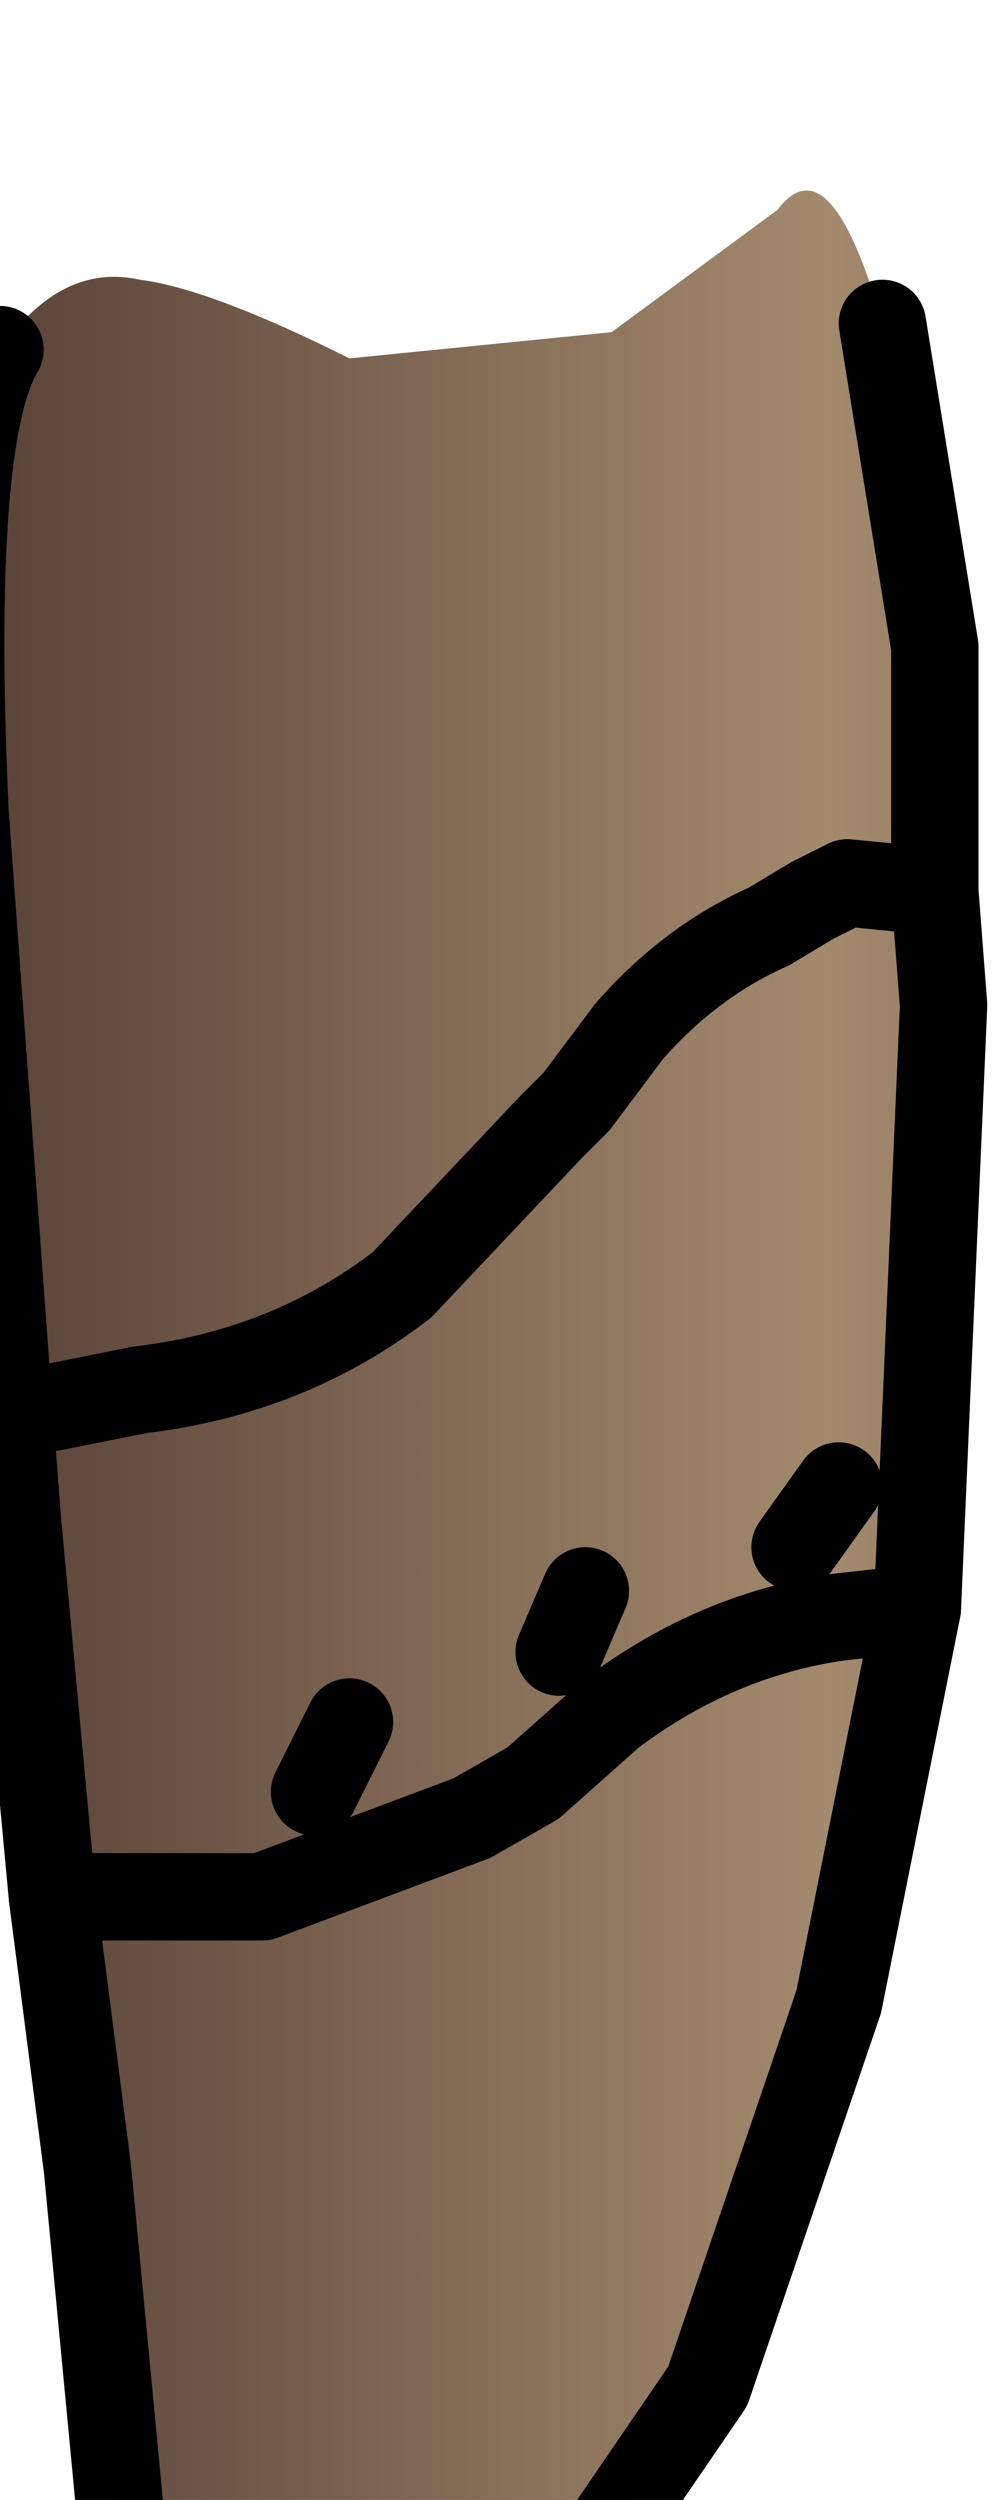 <?xml version="1.0" encoding="UTF-8" standalone="no"?>
<svg xmlns:xlink="http://www.w3.org/1999/xlink" height="14.3px" width="5.7px" xmlns="http://www.w3.org/2000/svg">
  <g transform="matrix(1.0, 0.0, 0.0, 1.0, 0.0, 0.0)">
    <path d="M5.05 1.85 L5.35 3.7 5.35 5.1 5.4 5.75 5.25 9.2 4.8 11.45 4.05 13.65 3.4 14.6 2.35 15.3 1.35 15.25 Q0.75 14.95 0.7 14.5 L0.5 12.4 0.3 10.85 0.1 8.7 0.05 8.05 -0.2 4.65 Q-0.3 2.5 0.0 2.0 0.35 1.5 0.8 1.6 1.2 1.65 2.0 2.05 L3.5 1.9 4.45 1.2 Q4.75 0.8 5.05 1.85 M3.35 9.1 L3.2 9.45 3.35 9.1 M0.3 10.85 L1.5 10.85 2.7 10.4 3.05 10.2 3.5 9.8 Q4.1 9.35 4.8 9.25 L5.25 9.2 4.8 9.25 Q4.1 9.35 3.5 9.8 L3.05 10.2 2.7 10.4 1.5 10.85 0.3 10.85 M2.0 9.85 L1.8 10.25 2.0 9.85 M4.8 8.5 L4.55 8.85 4.8 8.5 M0.05 8.05 L0.3 8.05 0.8 7.95 Q1.65 7.85 2.3 7.35 L3.15 6.45 3.3 6.3 3.6 5.9 Q3.95 5.5 4.4 5.3 L4.65 5.15 4.85 5.05 5.35 5.1 4.85 5.05 4.65 5.15 4.4 5.3 Q3.95 5.5 3.6 5.9 L3.3 6.3 3.15 6.45 2.3 7.35 Q1.65 7.85 0.8 7.95 L0.3 8.05 0.05 8.05" fill="url(#gradient0)" fill-rule="evenodd" stroke="none"/>
    <path d="M5.05 1.85 L5.35 3.7 5.35 5.1 5.4 5.75 5.25 9.2 4.8 11.45 4.05 13.65 3.4 14.6 2.35 15.3 1.35 15.25 Q0.75 14.95 0.7 14.5 L0.5 12.4 0.3 10.85 0.1 8.7 0.05 8.05 -0.2 4.65 Q-0.3 2.5 0.0 2.0" fill="none" stroke="#000000" stroke-linecap="round" stroke-linejoin="round" stroke-width="0.5"/>
    <path d="M5.35 5.1 L4.85 5.05 4.65 5.15 4.4 5.3 Q3.95 5.5 3.6 5.9 L3.3 6.3 3.15 6.45 2.3 7.35 Q1.65 7.85 0.8 7.95 L0.3 8.05 0.05 8.05 M4.55 8.85 L4.8 8.5 M1.8 10.25 L2.0 9.85 M5.25 9.2 L4.8 9.25 Q4.1 9.35 3.5 9.8 L3.05 10.2 2.7 10.4 1.5 10.85 0.3 10.85 M3.2 9.45 L3.35 9.1" fill="none" stroke="#000000" stroke-linecap="round" stroke-linejoin="round" stroke-width="0.5"/>
  </g>
  <defs>
    <linearGradient gradientTransform="matrix(0.006, 0.0, 0.0, 0.005, 4.6, 5.85)" gradientUnits="userSpaceOnUse" id="gradient0" spreadMethod="pad" x1="-819.2" x2="819.2">
      <stop offset="0.0" stop-color="#564036"/>
      <stop offset="0.514" stop-color="#a38a6d"/>
      <stop offset="1.0" stop-color="#564036"/>
    </linearGradient>
  </defs>
</svg>
